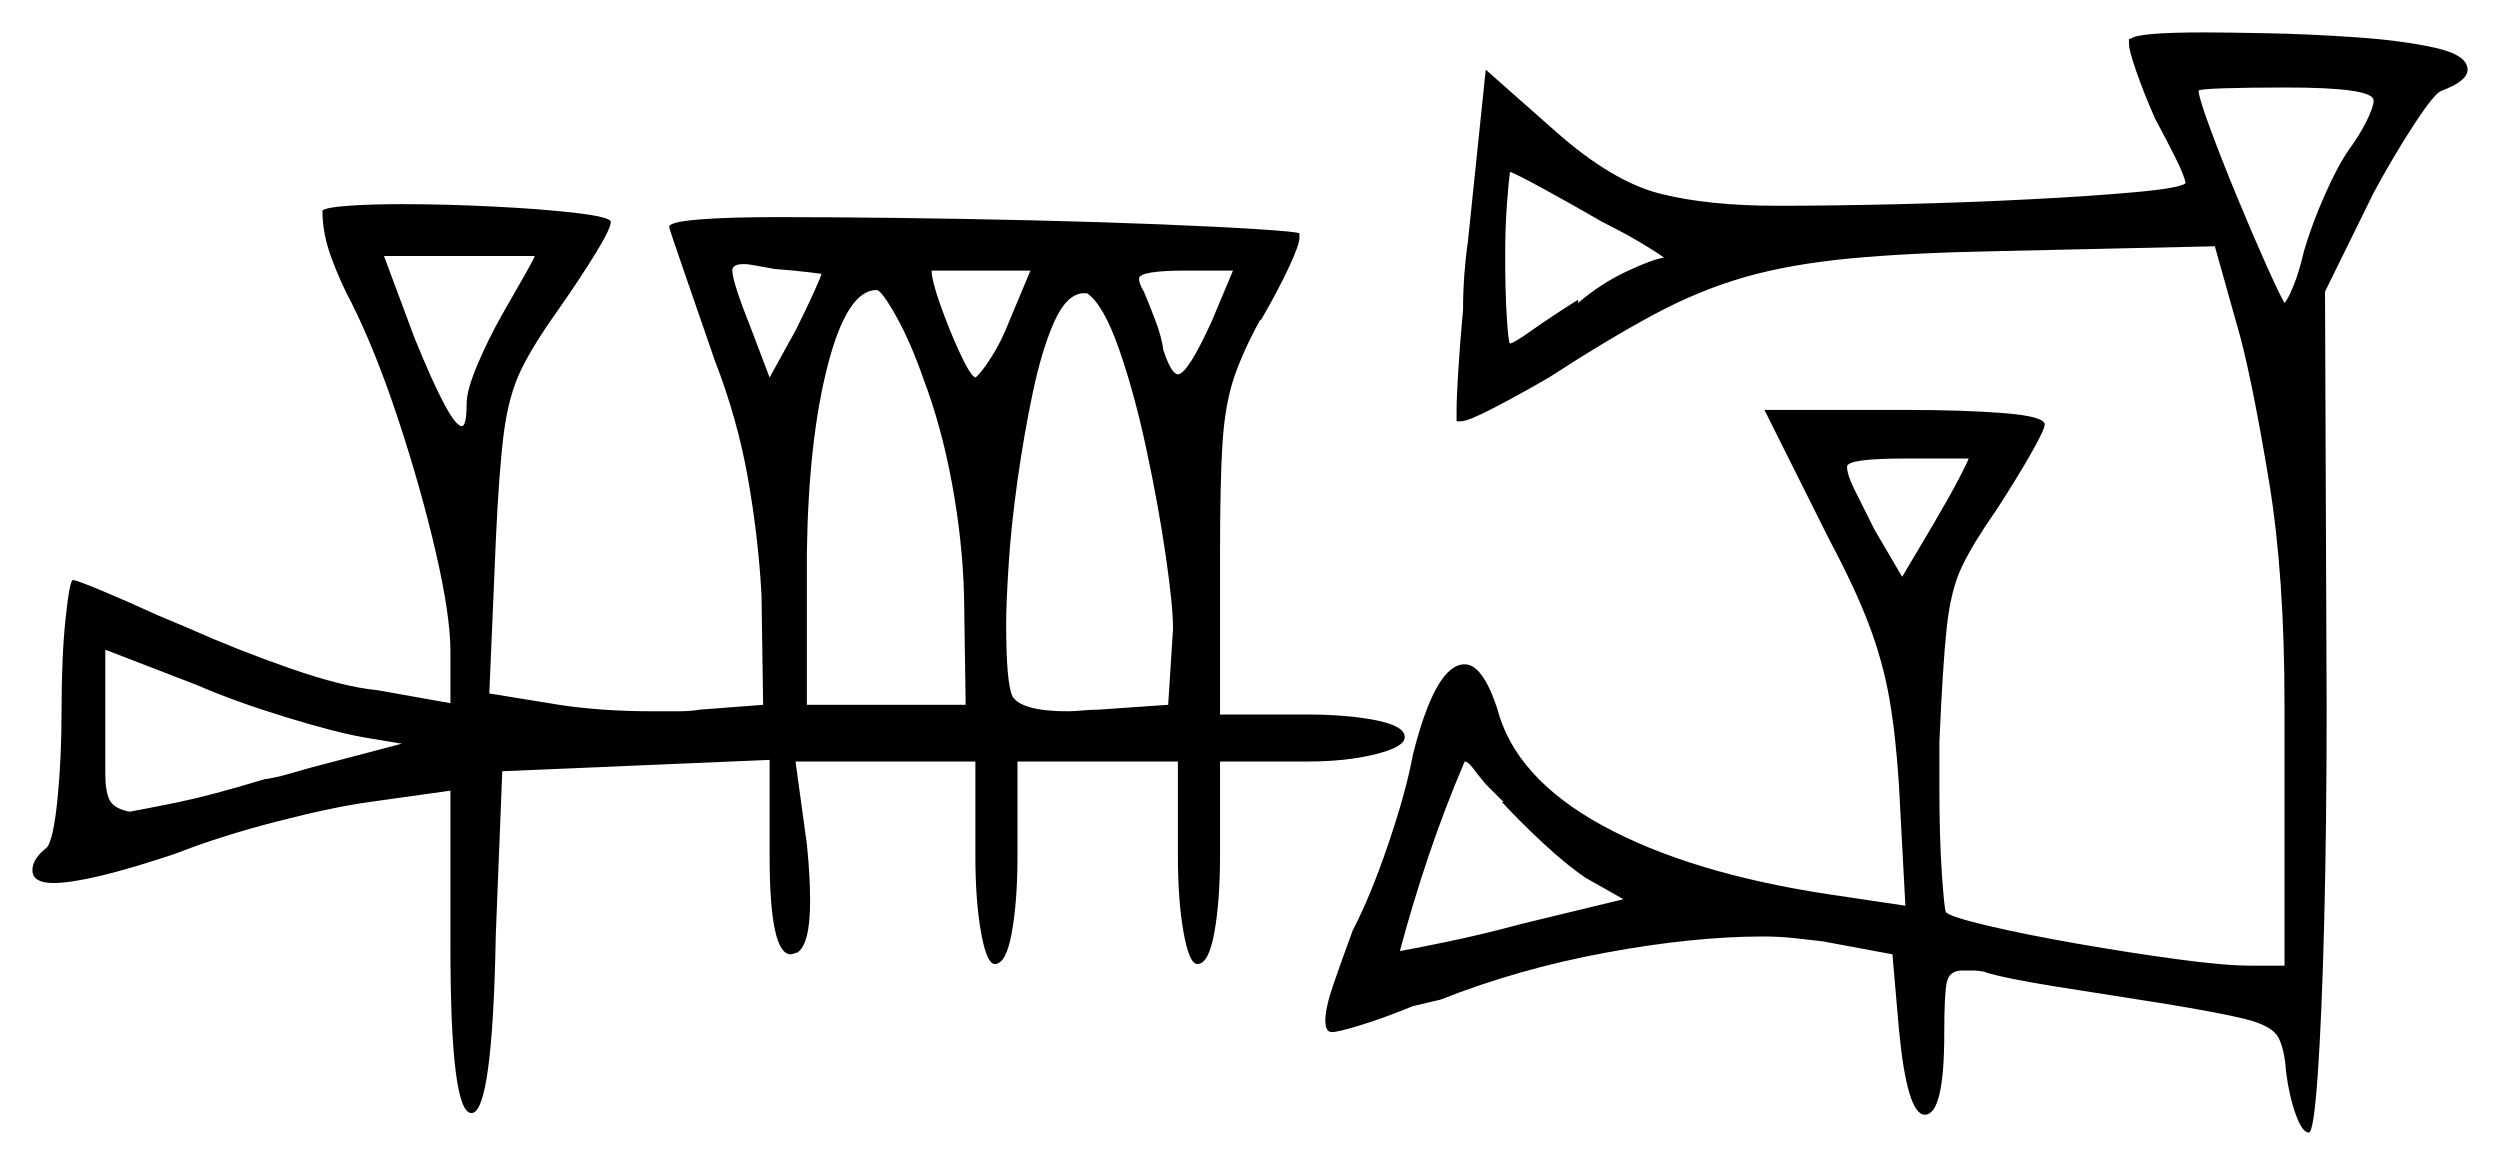 <svg xmlns="http://www.w3.org/2000/svg" width="771.5" height="359.5" viewBox="0 0 771.5 359.5"><path d="M124.0 229.5 112.0 227.5Q103.5 226.0 88.0 221.25Q72.5 216.5 61.0 211.5L32.5 200.5V239.0Q32.5 244.0 33.75 246.75Q35.0 249.5 40.0 250.5Q45.5 249.5 55.25 247.5Q65.0 245.5 81.5 240.5Q85.0 240.0 88.5 239.0Q92.0 238.0 95.5 237.0ZM463.5 247.5H464.0L458.5 242.0Q456.0 239.0 454.5 237.0Q453.0 235.0 452.0 235.0Q446.0 249.0 441.0 263.75Q436.0 278.5 432.0 293.5Q435.0 293.0 446.0 290.75Q457.0 288.5 470.0 285.0L501.0 277.5L489.5 271.0Q483.5 267.0 476.0 260.0Q468.5 253.0 463.5 247.5ZM165.0 79.0H118.5L128.0 104.5Q139.0 131.5 142.5 131.5Q144.0 131.5 144.0 124.5Q144.0 120.5 147.25 112.75Q150.5 105.0 155.0 97.0Q159.0 90.0 162.0 84.75Q165.0 79.5 165.0 79.0ZM253.5 84.5Q253.5 84.5 249.5 84.0Q245.5 83.5 239.0 83.0Q236.0 82.5 233.5 82.0Q231.0 81.5 229.5 81.5Q226.0 81.5 226.0 83.5Q226.0 87.0 232.0 102.0L237.5 116.5L245.5 102.0Q249.0 95.0 251.25 90.0Q253.5 85.0 253.5 84.5ZM285.0 117.0Q281.0 105.5 276.5 97.5Q272.0 89.5 270.5 89.5Q261.5 89.5 255.5 112.5Q249.5 135.5 249.0 170.5V217.5H298.0L297.5 183.5Q297.0 166.5 293.75 149.0Q290.5 131.5 285.0 117.0ZM311.5 99.0 318.0 83.5H287.5Q287.5 86.5 290.25 94.25Q293.0 102.0 296.25 109.0Q299.5 116.0 301.0 116.5Q302.5 115.5 305.75 110.5Q309.0 105.5 311.5 99.0ZM360.5 217.5 362.0 194.0Q362.0 187.0 359.75 171.5Q357.5 156.0 353.75 138.5Q350.0 121.0 345.25 107.5Q340.5 94.0 335.5 90.5H334.0Q329.0 91.0 325.25 99.5Q321.5 108.0 318.75 121.0Q316.0 134.0 314.0 148.25Q312.0 162.5 311.25 174.5Q310.5 186.5 310.5 192.5Q310.5 211.0 312.5 215.0Q315.5 219.5 329.5 219.5Q331.5 219.5 334.0 219.25Q336.5 219.0 339.0 219.0ZM374.0 99.0 380.5 83.5H366.0Q351.5 83.5 351.5 86.0Q351.5 87.5 353.0 90.0Q354.5 93.5 356.5 98.75Q358.5 104.0 359.0 108.0Q361.5 115.5 363.5 115.5Q366.5 115.5 374.0 99.0ZM494.5 68.5Q485.0 63.0 476.75 58.5Q468.5 54.0 466.0 53.0Q465.5 56.5 465.0 63.5Q464.5 70.5 464.5 79.0Q464.5 90.0 465.0 98.0Q465.5 106.0 466.0 106.0Q467.0 106.0 473.0 101.75Q479.0 97.5 487.0 92.5V93.5Q494.0 87.5 502.0 83.75Q510.0 80.0 513.5 79.5Q511.5 78.0 506.5 75.0Q501.5 72.0 494.5 68.5ZM607.5 141.5H588.0Q570.0 141.5 570.0 144.0Q570.0 146.5 572.25 151.0Q574.5 155.5 578.5 163.5L587.0 178.0L596.5 162.0Q601.5 153.5 604.5 147.75Q607.5 142.0 607.5 141.5ZM732.5 31.0Q732.5 27.0 705.5 27.0Q694.0 27.0 686.25 27.25Q678.5 27.5 678.5 28.0Q678.5 30.0 682.0 39.5Q685.5 49.0 690.25 60.5Q695.0 72.0 699.25 81.5Q703.5 91.0 705.0 93.5Q706.0 92.5 707.75 88.25Q709.5 84.0 711.0 77.5Q713.5 69.0 717.5 60.0Q721.5 51.0 725.0 46.0Q728.0 42.0 730.25 37.5Q732.5 33.0 732.5 31.0ZM99.5 65.0Q100.5 64.0 107.5 63.5Q114.5 63.0 124.0 63.0Q137.5 63.0 152.5 63.75Q167.5 64.5 178.0 65.75Q188.5 67.0 188.5 68.5Q188.5 70.5 183.75 78.25Q179.0 86.0 172.0 96.0Q164.5 106.5 160.75 114.25Q157.0 122.0 155.5 133.5Q154.0 145.0 153.0 167.0L151.0 214.0L172.5 217.5Q179.0 218.5 186.25 219.0Q193.5 219.5 201.5 219.5Q205.5 219.5 209.25 219.5Q213.0 219.5 216.0 219.0L235.5 217.5L235.0 183.5Q234.0 165.5 230.75 147.25Q227.5 129.0 220.5 111.0Q215.0 95.0 210.75 82.75Q206.5 70.5 206.5 70.0Q206.5 68.5 215.5 67.75Q224.5 67.0 240.0 67.0Q256.0 67.0 276.75 67.25Q297.5 67.5 318.75 68.0Q340.0 68.5 358.5 69.25Q377.0 70.0 388.5 70.75Q400.0 71.5 401.0 72.0V73.5Q401.0 75.5 397.75 82.5Q394.5 89.5 389.0 99.0V98.5Q383.5 108.5 380.75 116.75Q378.0 125.0 377.25 137.0Q376.5 149.0 376.5 171.0V220.5H403.5Q415.5 220.5 424.5 222.25Q433.5 224.0 433.5 227.5Q433.5 230.5 424.5 232.75Q415.5 235.0 403.5 235.0H376.5V264.0Q376.5 278.0 374.75 287.75Q373.0 297.5 369.5 297.5Q367.0 297.5 365.25 287.75Q363.5 278.0 363.5 264.0V235.0H314.0V264.0Q314.0 278.0 312.25 287.75Q310.5 297.5 307.0 297.5Q304.5 297.5 302.75 287.75Q301.0 278.0 301.0 264.0V235.0H245.5L249.0 260.5Q249.5 265.5 249.75 269.75Q250.0 274.0 250.0 278.0Q250.0 291.5 246.0 294.0Q245.5 294.0 245.0 294.25Q244.5 294.5 244.0 294.5Q237.5 294.5 237.5 264.0V234.5L155.0 238.0L153.0 288.5Q152.0 343.5 145.5 343.5Q139.0 343.5 139.0 292.0V244.0L114.0 247.5Q103.0 249.0 85.5 253.5Q68.0 258.0 54.0 263.5Q27.0 272.5 16.5 272.5Q10.0 272.5 10.0 268.5Q10.0 265.0 14.5 261.5Q16.5 259.0 17.75 246.5Q19.0 234.0 19.0 219.0Q19.0 202.5 20.25 190.75Q21.5 179.0 22.5 179.0Q23.5 179.0 30.75 182.0Q38.0 185.0 49.0 190.0L58.5 194.0Q73.0 200.5 89.5 206.25Q106.0 212.0 116.5 213.0L139.0 217.0V201.0Q139.0 190.0 134.5 170.5Q130.0 151.0 123.0 129.75Q116.0 108.5 108.5 93.5Q105.0 87.0 102.25 79.5Q99.5 72.0 99.5 65.0ZM657.0 13.5V12.0H657.5Q659.5 10.0 680.0 10.0Q686.0 10.0 699.25 10.25Q712.5 10.5 727.0 11.5Q741.5 12.5 751.5 14.75Q761.5 17.0 761.5 21.5Q761.5 25.0 753.5 28.0Q751.5 28.5 745.25 38.0Q739.0 47.5 732.5 59.5L717.5 90.0L718.0 218.5Q718.0 254.5 717.25 284.25Q716.5 314.0 715.25 331.75Q714.0 349.5 712.5 349.5Q710.5 349.5 708.5 344.0Q706.5 338.5 705.5 331.0Q705.0 323.5 703.0 320.0Q701.0 316.5 693.0 314.5Q685.0 312.5 666.5 309.5Q650.5 307.0 634.75 304.5Q619.0 302.0 612.5 300.0H613.0Q610.5 299.5 608.75 299.5Q607.0 299.5 605.5 299.5Q601.5 299.5 600.75 303.25Q600.0 307.0 600.0 319.0Q600.0 344.0 594.0 344.0Q588.5 344.0 586.0 317.5L584.0 294.5L562.5 290.5Q558.5 290.0 553.75 289.5Q549.0 289.0 544.0 289.0Q522.5 289.0 495.5 294.0Q468.5 299.0 444.5 308.5L436.0 310.5Q427.5 314.0 420.25 316.25Q413.0 318.5 411.0 318.5Q409.0 318.5 409.0 315.0Q409.0 311.0 411.5 303.75Q414.0 296.5 417.5 287.0Q423.0 276.5 428.5 260.25Q434.0 244.0 436.0 233.0Q443.0 205.0 452.0 205.0Q457.5 205.0 462.0 218.5Q467.5 240.0 494.5 254.75Q521.5 269.5 564.5 276.0L588.0 279.5L586.0 242.0Q585.0 226.5 583.0 215.25Q581.0 204.0 576.75 192.75Q572.5 181.5 564.5 166.5L544.5 126.5H588.0Q606.0 126.5 618.5 127.5Q631.0 128.5 631.0 131.0Q631.0 132.5 626.75 140.0Q622.5 147.5 616.0 157.5Q609.0 167.5 605.5 174.75Q602.0 182.0 600.75 193.75Q599.5 205.5 598.5 229.0V243.5Q598.5 258.5 599.25 269.5Q600.0 280.5 600.5 281.5Q602.0 283.0 613.75 285.75Q625.5 288.5 641.25 291.25Q657.0 294.0 671.75 296.0Q686.5 298.0 694.5 298.0H705.0V217.5Q705.0 177.5 700.25 148.75Q695.5 120.0 691.5 104.5L683.5 76.0L616.5 77.5Q589.5 78.0 571.0 79.75Q552.5 81.5 538.5 85.5Q524.5 89.5 510.5 97.0Q496.5 104.5 478.0 116.5Q468.5 122.0 460.75 126.0Q453.0 130.0 451.0 130.0H449.5V126.5Q449.5 123.0 450.0 114.75Q450.5 106.5 451.5 95.5Q451.5 85.0 453.0 74.5L458.5 21.5L480.0 40.5Q497.5 56.0 512.25 59.75Q527.0 63.5 548.5 63.5Q565.5 63.5 586.25 63.0Q607.0 62.5 626.5 61.5Q646.0 60.5 659.5 59.25Q673.0 58.0 674.5 56.5Q674.0 54.0 671.25 48.5Q668.5 43.0 665.0 36.5Q661.5 28.5 659.25 22.0Q657.0 15.5 657.0 13.5Z" fill="black" /></svg>